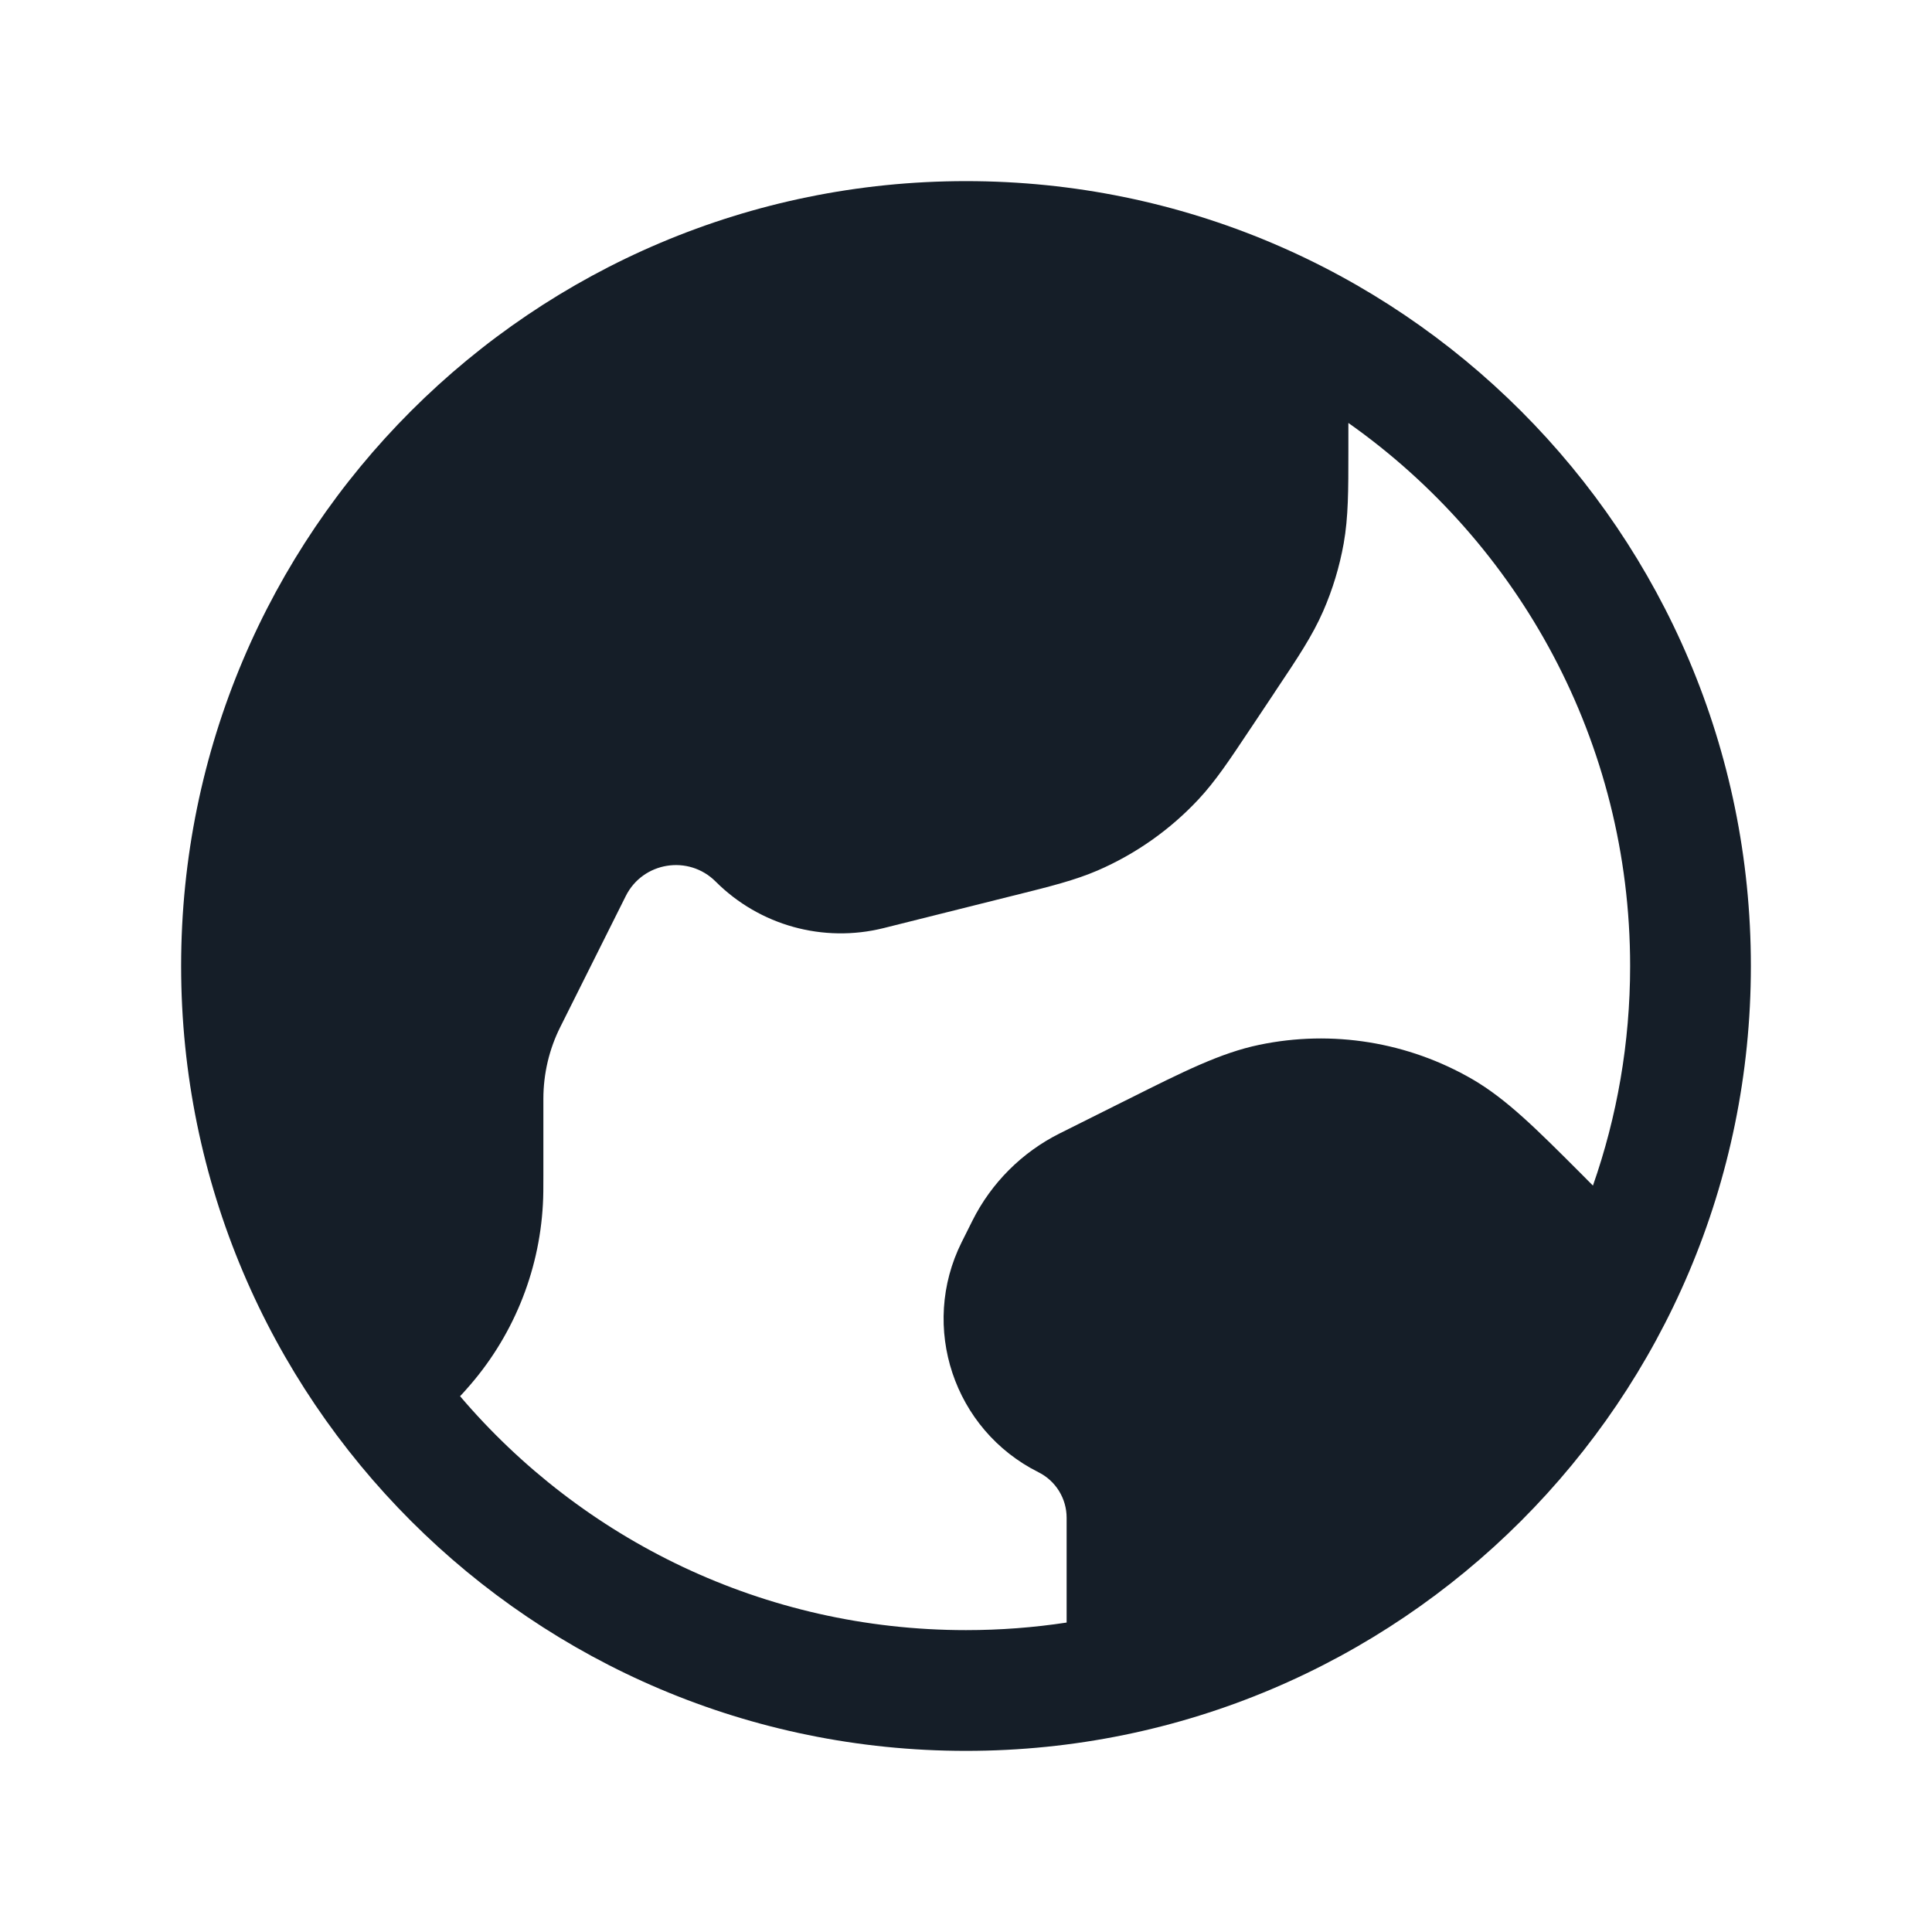 <svg xmlns="http://www.w3.org/2000/svg" viewBox="0 0 24 24">
  <defs/>
  <path fill="#151E28" d="M2.25,12 C2.25,6.615 6.615,2.25 12,2.25 C17.385,2.25 21.75,6.615 21.75,12 C21.75,17.385 17.385,21.75 12,21.75 C6.615,21.75 2.25,17.385 2.25,12 Z M12,20.25 C12.425,20.25 12.842,20.218 13.25,20.156 L13.25,18.854 C13.25,18.615 13.115,18.396 12.901,18.289 C11.847,17.762 11.421,16.482 11.947,15.429 L12.079,15.165 C12.314,14.695 12.695,14.314 13.165,14.079 L13.929,13.697 L14.022,13.651 C14.699,13.312 15.165,13.078 15.644,12.979 C16.55,12.79 17.493,12.944 18.293,13.408 C18.716,13.655 19.084,14.023 19.62,14.559 L19.788,14.728 C20.087,13.874 20.25,12.956 20.25,12 C20.25,9.212 18.867,6.747 16.75,5.254 L16.75,5.61 C16.75,6.09 16.75,6.422 16.692,6.75 C16.64,7.04 16.555,7.322 16.437,7.592 C16.304,7.897 16.119,8.174 15.852,8.573 L15.818,8.625 L15.552,9.024 L15.519,9.073 C15.27,9.447 15.098,9.705 14.888,9.93 C14.536,10.307 14.109,10.608 13.636,10.813 C13.353,10.935 13.052,11.01 12.616,11.119 L12.559,11.133 L10.977,11.529 C10.228,11.716 9.436,11.497 8.89,10.951 C8.553,10.614 7.985,10.706 7.773,11.132 L6.962,12.754 C6.822,13.032 6.75,13.339 6.75,13.65 L6.75,14.606 C6.75,14.755 6.75,14.859 6.744,14.961 C6.698,15.814 6.362,16.625 5.791,17.261 C5.767,17.289 5.742,17.316 5.715,17.344 C7.228,19.122 9.482,20.25 12,20.25 Z"/>
</svg>

